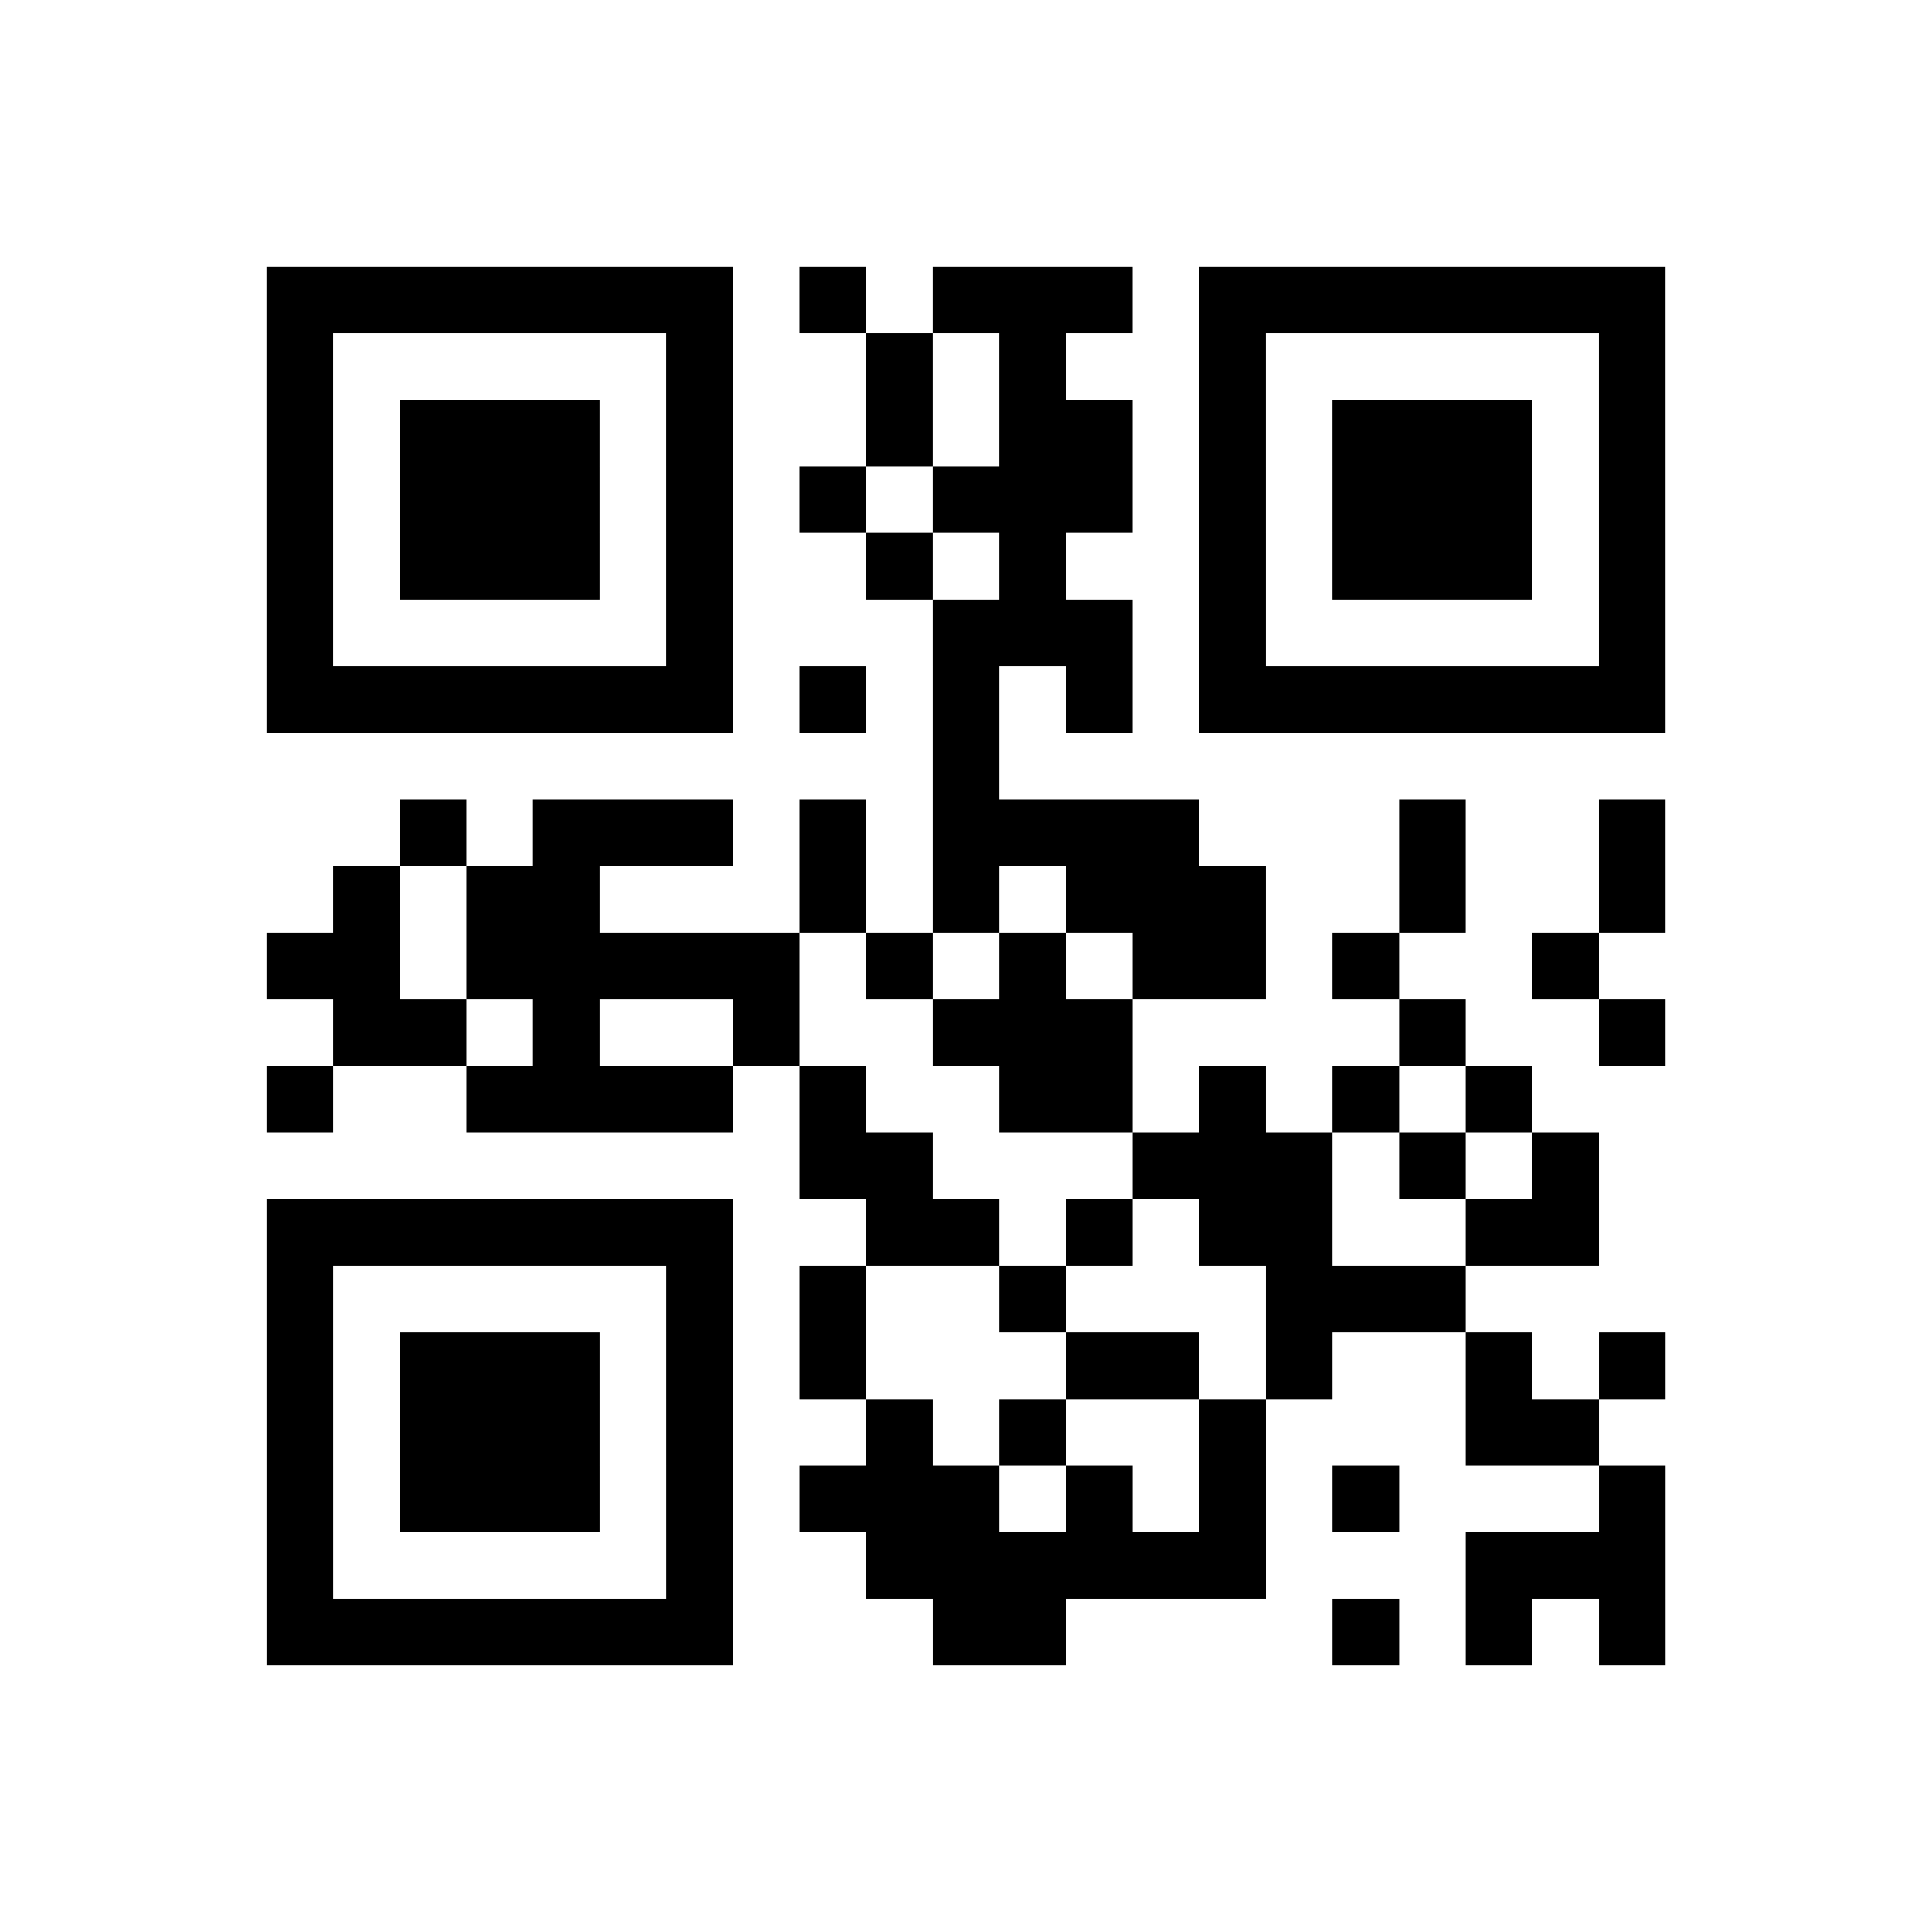 <?xml version="1.0" encoding="UTF-8"?>
<svg xmlns="http://www.w3.org/2000/svg" height="174" width="174" class="pyqrcode"><path transform="scale(6)" stroke="#000" class="pyqrline" d="M4 4.5h7m1 0h1m1 0h3m1 0h7m-21 1h1m5 0h1m2 0h1m1 0h1m2 0h1m5 0h1m-21 1h1m1 0h3m1 0h1m2 0h1m1 0h2m1 0h1m1 0h3m1 0h1m-21 1h1m1 0h3m1 0h1m1 0h1m1 0h3m1 0h1m1 0h3m1 0h1m-21 1h1m1 0h3m1 0h1m2 0h1m1 0h1m2 0h1m1 0h3m1 0h1m-21 1h1m5 0h1m3 0h3m1 0h1m5 0h1m-21 1h7m1 0h1m1 0h1m1 0h1m1 0h7m-11 1h1m-9 1h1m1 0h3m1 0h1m1 0h4m3 0h1m2 0h1m-20 1h1m1 0h2m3 0h1m1 0h1m1 0h3m2 0h1m2 0h1m-21 1h2m1 0h5m1 0h1m1 0h1m1 0h2m1 0h1m2 0h1m-19 1h2m1 0h1m2 0h1m2 0h3m4 0h1m2 0h1m-21 1h1m2 0h4m1 0h1m2 0h2m1 0h1m1 0h1m1 0h1m-11 1h2m3 0h3m1 0h1m1 0h1m-20 1h7m2 0h2m1 0h1m1 0h2m2 0h2m-20 1h1m5 0h1m1 0h1m2 0h1m3 0h3m-18 1h1m1 0h3m1 0h1m1 0h1m3 0h2m1 0h1m2 0h1m1 0h1m-21 1h1m1 0h3m1 0h1m2 0h1m1 0h1m2 0h1m3 0h2m-20 1h1m1 0h3m1 0h1m1 0h3m1 0h1m1 0h1m1 0h1m3 0h1m-21 1h1m5 0h1m2 0h6m3 0h3m-21 1h7m3 0h2m4 0h1m1 0h1m1 0h1"/></svg>
